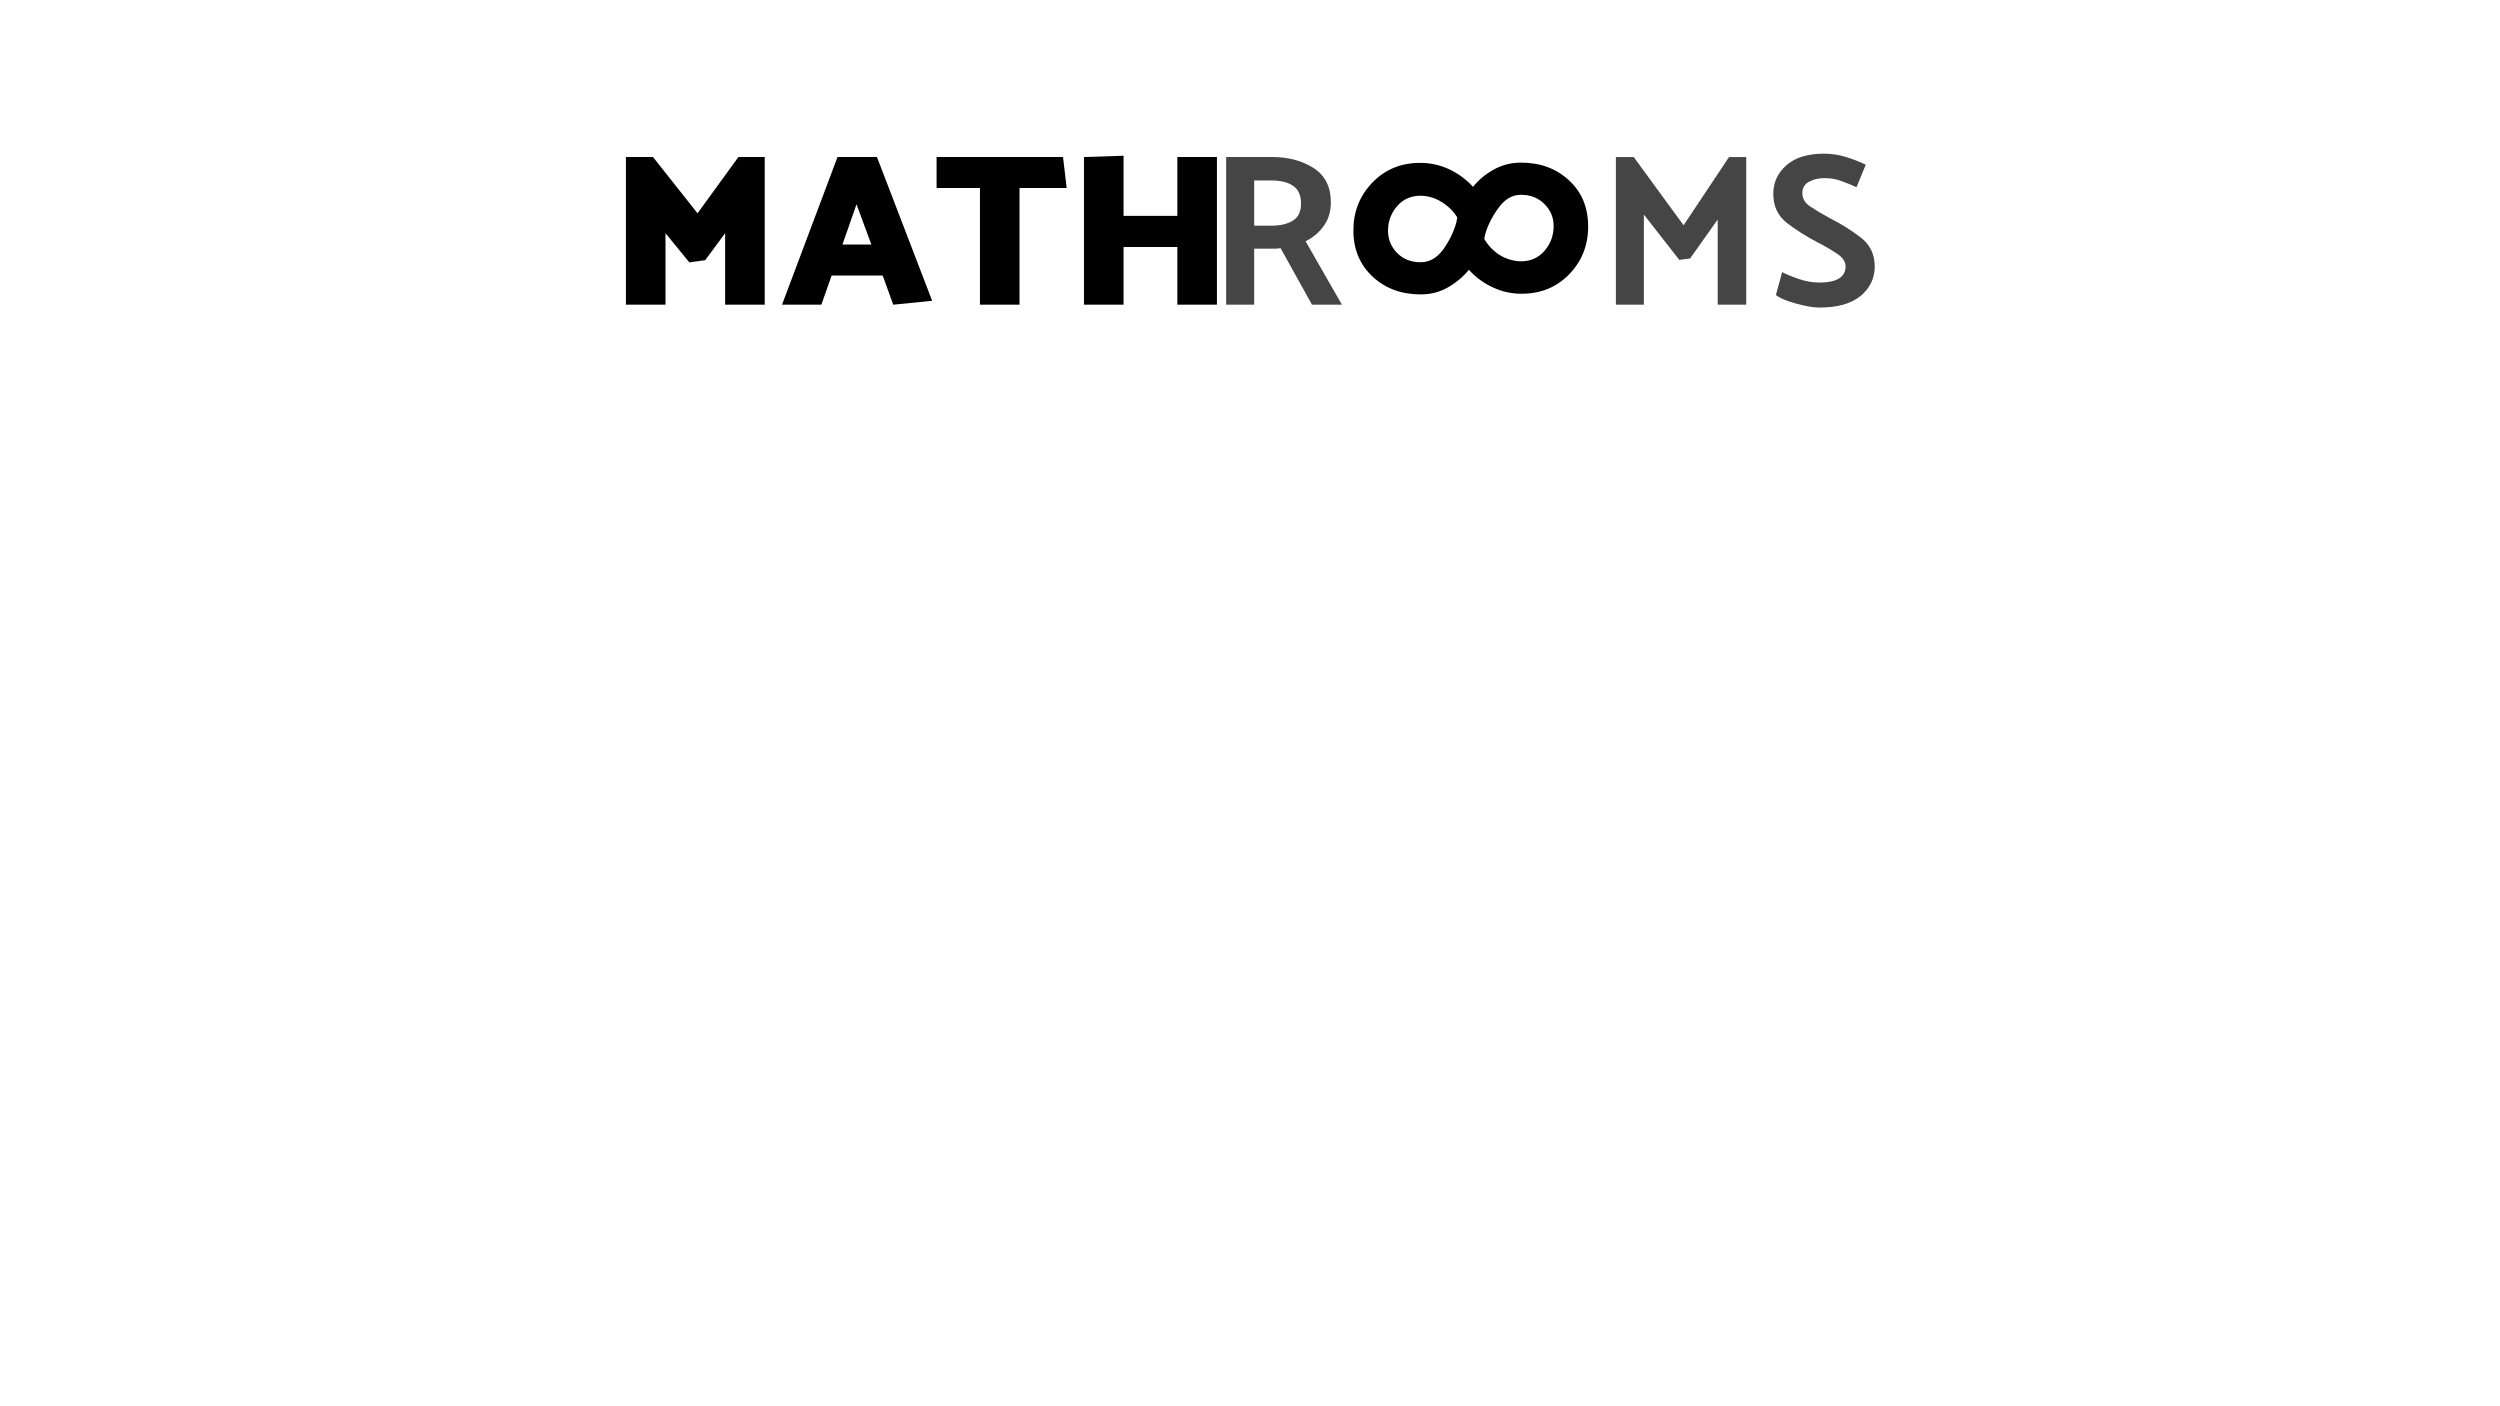 <svg version="1.2" xmlns="http://www.w3.org/2000/svg" viewBox="0 0 1920 1080" width="1920" height="1080">
	<title>New Project</title>
	<style>
		.s0 { fill: #000000 } 
		.s1 { fill: #454545 } 
	</style>
	<path id="MATH" class="s0" aria-label="MATH"  d="m587.3 234h-30.4v-54.9l-15.3 20.7-12.2 1.7-18.3-22.4v54.9h-30.4v-113.4h20.8l34.2 43.2 31.4-43.2h20.2zm81.9-46.2l-11.4-30.9-10.8 30.9zm-26-67.2h30.3l42.4 110.4-29.9 3-8.1-22.4h-39.2l-7.9 22.4h-30.2zm139.8 113.4h-30.4v-89.6h-33.3v-23.8h97.1l2.8 23.8h-36.2zm151.6 0h-30.4v-44.3h-41.3v44.3h-30.4v-113.4l30.4-1v46.2h41.3v-45.2h30.4z"/>
	<path id="R∞MS" class="s1" aria-label="R∞MS"  d="m976.5 138.6h-13.3v34.7h13.7q9.6 0 16-3.8 6.3-4 6.3-13.1 0-9.5-6-13.6-6-4.2-16.7-4.2zm54.1 95.4h-23l-24.1-43.4q-1.8 0.2-3.8 0.4-2 0-4 0h-12.5v43h-21.5v-113.4h35.5q18.5 0 31.7 8.5 13.2 8.5 13.2 26.3 0 10.6-5.5 18.2-5.4 7.5-13.9 11.7zm267.4-35.5l-8.3 1.1-27.2-34.8v69.2h-21.5v-113.4h13.7l38.3 52.4 34.9-52.4h13.2v113.4h-21.9v-65.4zm65.9 28l4.8-17.5q5.2 2.7 13.2 5.4 8 2.6 15.2 2.6 10.2 0 15.2-3.1 5.1-3.2 5.1-9.2 0-5.7-6.8-10-6.7-4.5-14.9-8.7-12-6.2-23-14.5-11-8.3-10.8-23.2 0.2-12.8 10.2-21.5 10.1-8.8 28.8-8.8 8.5 0 17 2.6 8.5 2.7 15 5.9l-7.1 17.3q-5.2-2.5-11.2-4.6-6-2.4-13.4-2.4-7.1 0-12.1 2.9-4.9 2.8-4.9 8.6 0 6.4 6.4 10.5 6.3 4.2 15 8.9 12.2 6.1 23.2 14.5 11.1 8.3 11 22.8-0.2 13.5-11 22.4-10.9 8.8-31.4 8.8-7.2 0-18.5-3.2-11.2-3.1-15-6.5z"/>
	<path id="R∞MS" class="s0" aria-label="R∞MS"  d="m1193.2 173.5q0-9.7-7-16.7-7-7.2-18.1-7.2-10 0-17.2 10-7.2 9.7-10.3 20.4l-0.7 3.5q4.5 7.7 11.9 12.4 7.7 4.6 16.3 4.8 11.1 0 18.1-8.1 7-8.1 7-19.1zm-127.2 3.7q0 9.8 6.9 17 7 7.2 18.2 7.2 10 0 17.2-9.7 7.2-10 10.2-21l0.7-3.7q-4.4-7.2-12.1-11.9-7.4-4.6-16-4.8-11.2 0-18.2 8.1-6.9 8.1-6.9 18.8zm24.6-52.1q11.9 0 22.4 4.9 10.4 4.9 18.3 13.5 6.3-7.9 15.8-13.2 9.6-5.4 21-5.4 22.3 0 37 13.7 14.6 13.5 14.6 35.4 0 21.6-14.6 36.7-14.5 14.9-36.6 14.9-11.6 0-22-4.9-10.5-4.8-18.4-13.5-6.5 8-16.1 13.5-9.3 5.4-20.9 5.4-22.3 0-37-13.7-14.7-13.8-14.7-35.4 0-21.6 14.5-36.7 14.6-15.2 36.7-15.2z"/>
</svg>